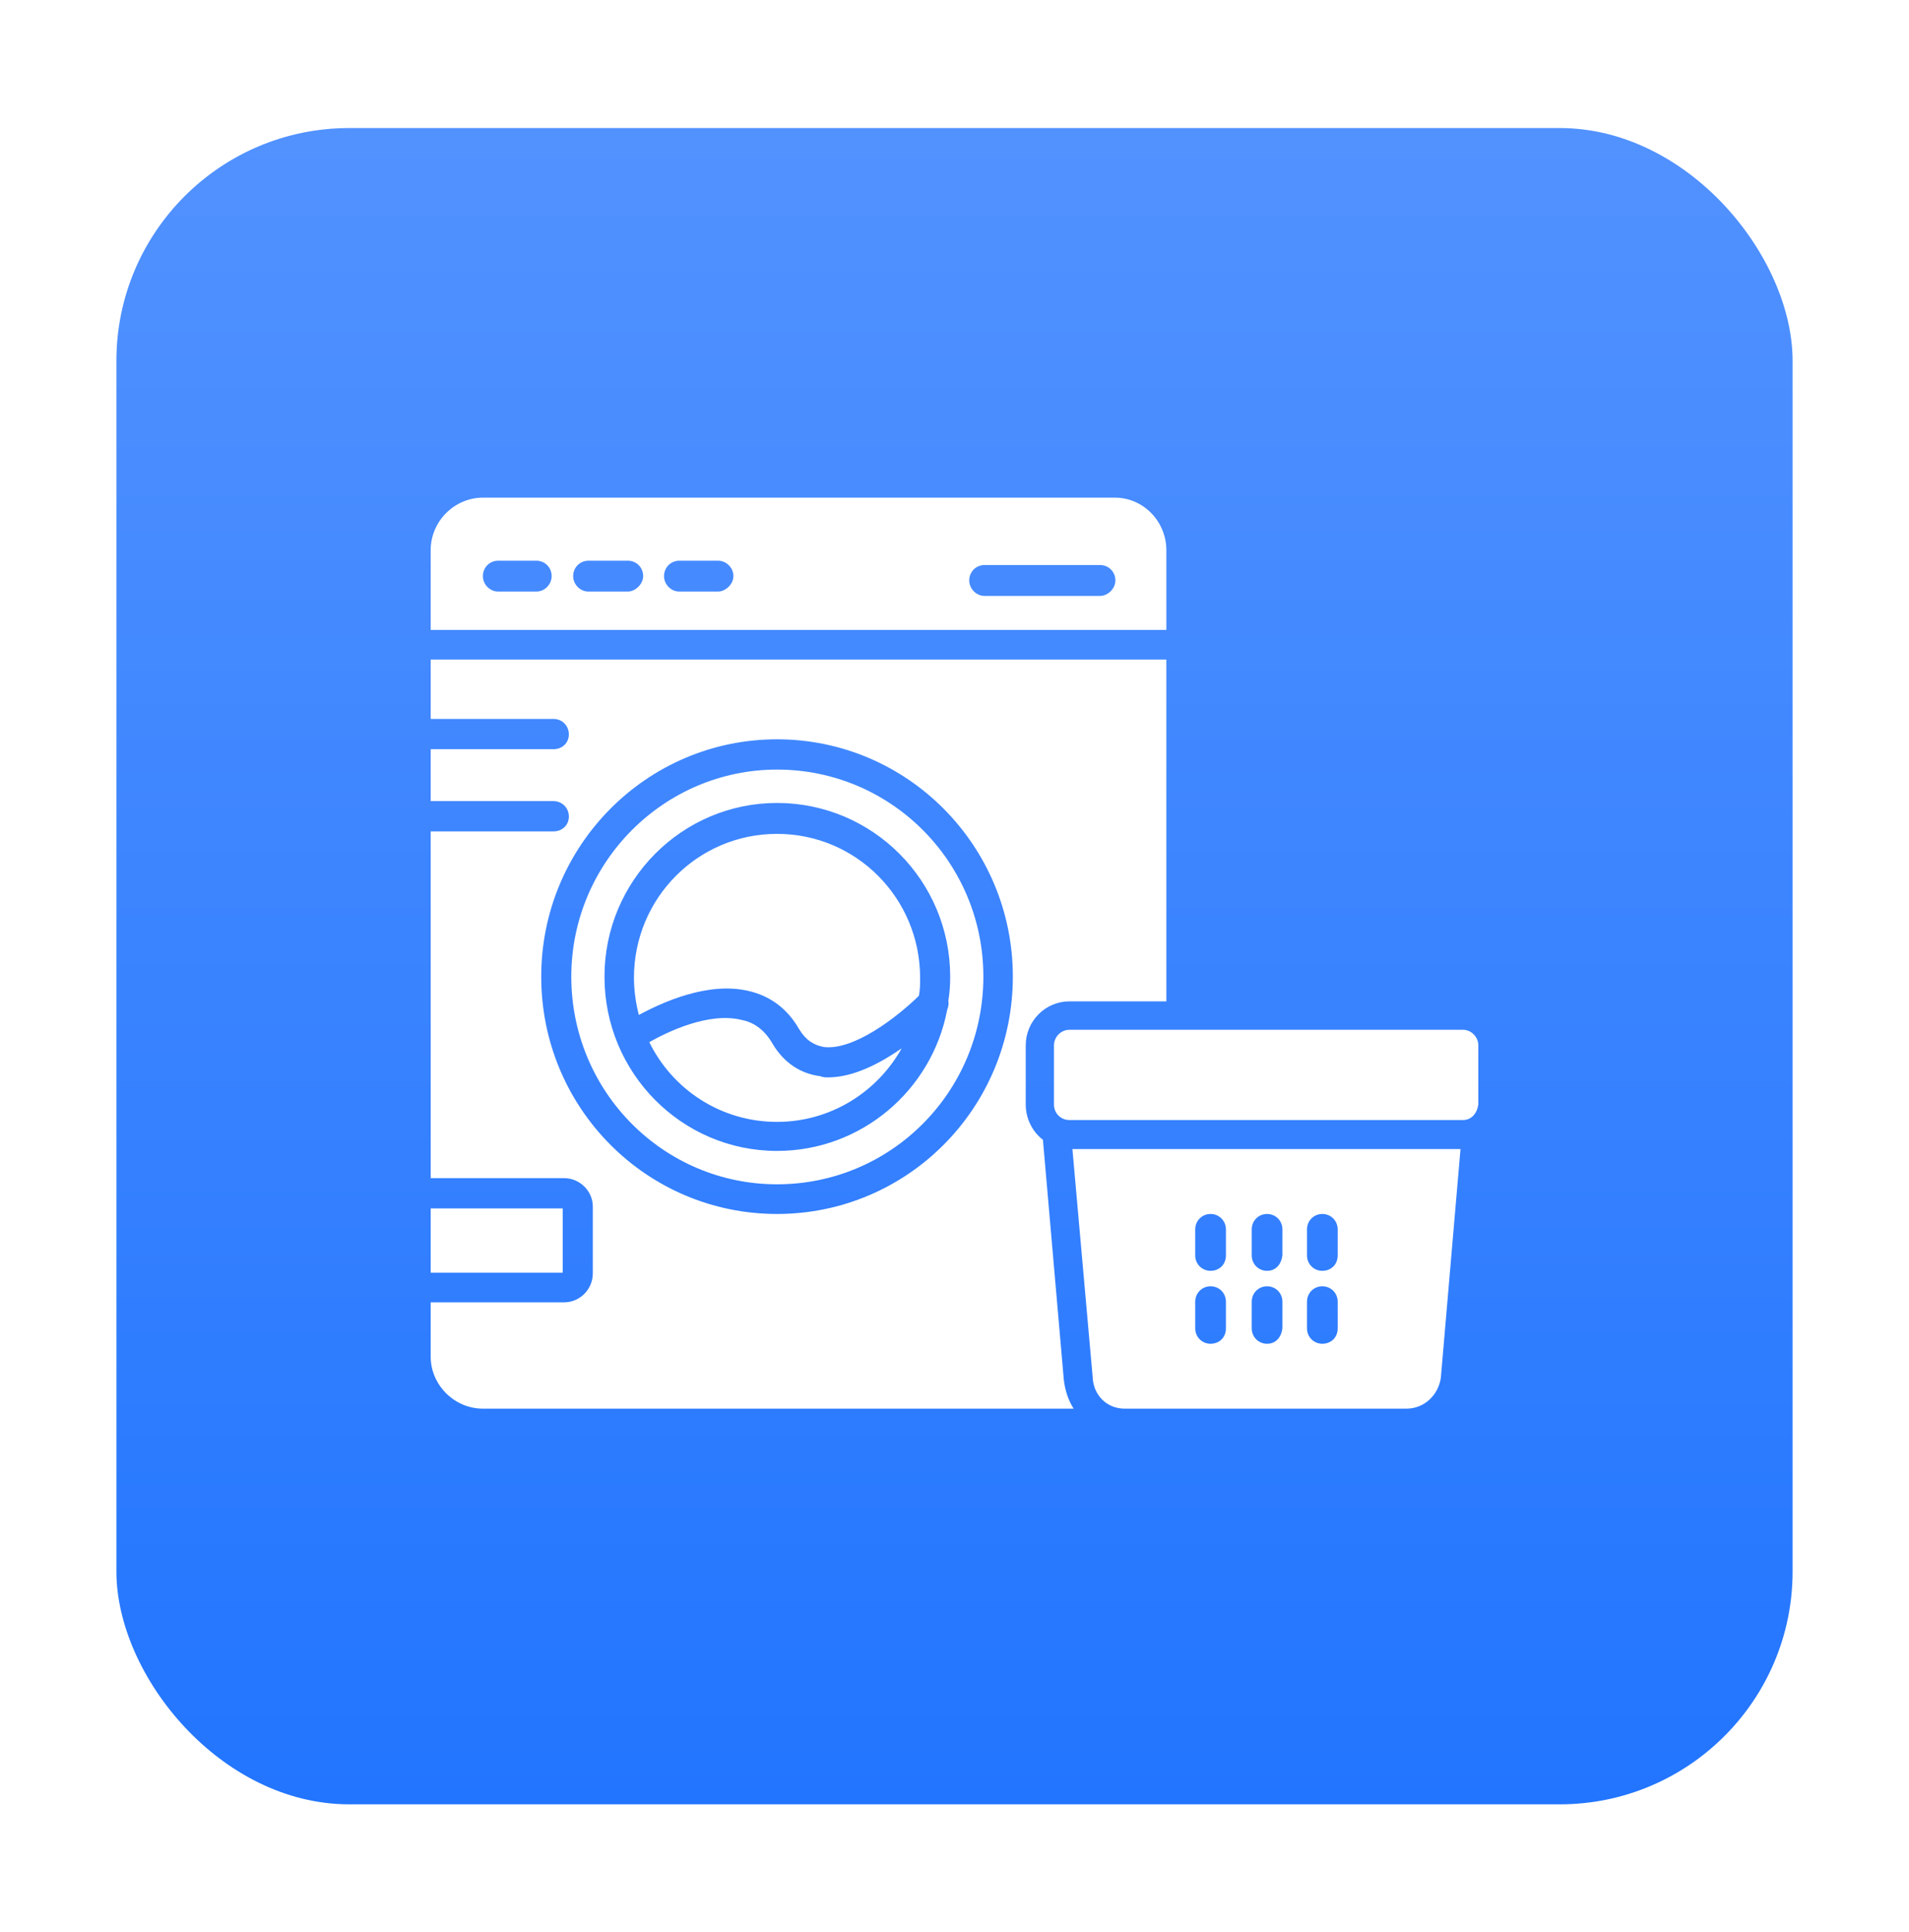 <svg width="82" height="83" viewBox="0 0 82 83" fill="none" xmlns="http://www.w3.org/2000/svg">
<g filter="url(#filter0_d_2525_15165)">
<rect x="5" y="0.5" width="72" height="72" rx="10" fill="url(#paint0_linear_2525_15165)"/>
</g>
<g filter="url(#filter1_dd_2525_15165)">
<path fill-rule="evenodd" clip-rule="evenodd" d="M46.117 56.505H20.742C19.502 56.505 18.5 55.47 18.5 54.276V51.939H24.224C24.91 51.939 25.464 51.382 25.464 50.692V47.825C25.464 47.161 24.91 46.603 24.224 46.603H18.5V31.71H23.776C24.145 31.71 24.435 31.445 24.435 31.073C24.435 30.702 24.145 30.41 23.776 30.41H18.5V28.18H23.776C24.145 28.18 24.435 27.914 24.435 27.543C24.435 27.171 24.145 26.879 23.776 26.879H18.5V24.33H50.1V39.011H45.933C44.904 39.011 44.06 39.86 44.06 40.896V43.444C44.06 44.055 44.35 44.612 44.798 44.957L45.695 55.258C45.748 55.709 45.88 56.134 46.117 56.505ZM62.841 44.108H45.933C45.563 44.108 45.273 43.816 45.273 43.444V40.896C45.273 40.551 45.563 40.232 45.933 40.232H62.841C63.21 40.232 63.5 40.551 63.5 40.896V43.444C63.447 43.816 63.21 44.108 62.841 44.108ZM60.414 56.505H48.307C47.542 56.505 46.961 55.921 46.935 55.151L46.065 45.356H62.735L61.891 55.178C61.785 55.921 61.179 56.505 60.414 56.505ZM51.999 50.585C51.63 50.585 51.34 50.293 51.34 49.922V48.807C51.34 48.435 51.63 48.143 51.999 48.143C52.369 48.143 52.659 48.435 52.659 48.807V49.922C52.659 50.32 52.369 50.585 51.999 50.585ZM54.426 50.585C54.057 50.585 53.767 50.293 53.767 49.922V48.807C53.767 48.435 54.057 48.143 54.426 48.143C54.795 48.143 55.086 48.435 55.086 48.807V49.922C55.033 50.32 54.795 50.585 54.426 50.585ZM56.8 50.585C56.431 50.585 56.141 50.293 56.141 49.922V48.807C56.141 48.435 56.431 48.143 56.8 48.143C57.169 48.143 57.46 48.435 57.46 48.807V49.922C57.46 50.32 57.169 50.585 56.8 50.585ZM51.999 53.718C51.63 53.718 51.34 53.426 51.34 53.054V51.913C51.34 51.541 51.63 51.249 51.999 51.249C52.369 51.249 52.659 51.541 52.659 51.913V53.054C52.659 53.453 52.369 53.718 51.999 53.718ZM54.426 53.718C54.057 53.718 53.767 53.426 53.767 53.054V51.913C53.767 51.541 54.057 51.249 54.426 51.249C54.795 51.249 55.086 51.541 55.086 51.913V53.054C55.033 53.453 54.795 53.718 54.426 53.718ZM56.8 53.718C56.431 53.718 56.141 53.426 56.141 53.054V51.913C56.141 51.541 56.431 51.249 56.8 51.249C57.169 51.249 57.46 51.541 57.46 51.913V53.054C57.46 53.453 57.169 53.718 56.8 53.718ZM33.377 48.143C27.785 48.143 23.248 43.603 23.248 37.949C23.248 32.321 27.785 27.755 33.377 27.755C38.969 27.755 43.506 32.321 43.506 37.949C43.506 43.603 38.969 48.143 33.377 48.143ZM33.377 29.056C28.523 29.056 24.54 33.038 24.54 37.949C24.54 42.887 28.497 46.869 33.377 46.869C38.283 46.869 42.24 42.887 42.24 37.949C42.24 33.038 38.283 29.056 33.377 29.056ZM35.566 42.276C35.461 42.276 35.355 42.276 35.223 42.223C34.379 42.117 33.667 41.639 33.192 40.843C32.876 40.285 32.427 39.913 31.847 39.807C30.449 39.462 28.682 40.312 27.89 40.763C28.893 42.807 30.977 44.188 33.377 44.188C35.672 44.188 37.676 42.913 38.731 41.029C37.808 41.666 36.674 42.276 35.566 42.276ZM27.442 39.595C28.471 39.037 30.423 38.161 32.137 38.56C33.087 38.772 33.825 39.33 34.327 40.206C34.617 40.683 34.96 40.896 35.408 40.975C36.674 41.108 38.494 39.728 39.47 38.772C39.523 38.533 39.523 38.268 39.523 38.002C39.523 34.578 36.78 31.817 33.377 31.817C29.974 31.817 27.231 34.578 27.231 38.002C27.231 38.533 27.31 39.09 27.442 39.595ZM40.736 38.984C40.763 39.117 40.736 39.25 40.684 39.383C40.024 42.834 36.991 45.435 33.377 45.435C29.288 45.435 25.965 42.09 25.965 37.949C25.965 33.834 29.288 30.489 33.377 30.489C37.492 30.489 40.815 33.834 40.815 37.949C40.815 38.321 40.789 38.666 40.736 38.984ZM18.5 23.056V19.631C18.5 18.384 19.529 17.375 20.742 17.375H47.885C49.124 17.375 50.1 18.41 50.1 19.631V23.056H18.5ZM23.037 21.41H21.401C21.032 21.41 20.742 21.092 20.742 20.747C20.742 20.375 21.032 20.083 21.401 20.083H23.037C23.406 20.083 23.696 20.375 23.696 20.747C23.696 21.092 23.406 21.41 23.037 21.41ZM26.967 21.41H25.279C24.91 21.41 24.62 21.092 24.62 20.747C24.62 20.375 24.91 20.083 25.279 20.083H26.967C27.337 20.083 27.627 20.375 27.627 20.747C27.627 21.092 27.284 21.41 26.967 21.41ZM30.845 21.41H29.183C28.814 21.41 28.523 21.092 28.523 20.747C28.523 20.375 28.814 20.083 29.183 20.083H30.845C31.188 20.083 31.504 20.375 31.504 20.747C31.504 21.092 31.161 21.41 30.845 21.41ZM47.252 21.596H42.292C41.923 21.596 41.633 21.277 41.633 20.932C41.633 20.561 41.923 20.269 42.292 20.269H47.252C47.621 20.269 47.911 20.561 47.911 20.932C47.911 21.277 47.594 21.596 47.252 21.596ZM18.5 50.665V47.904H24.171V50.665H18.5Z" fill="white"/>
</g>
<defs>
<filter id="filter0_d_2525_15165" x="0" y="0.5" width="82" height="82" filterUnits="userSpaceOnUse" color-interpolation-filters="sRGB">
<feFlood flood-opacity="0" result="BackgroundImageFix"/>
<feColorMatrix in="SourceAlpha" type="matrix" values="0 0 0 0 0 0 0 0 0 0 0 0 0 0 0 0 0 0 127 0" result="hardAlpha"/>
<feOffset dy="5"/>
<feGaussianBlur stdDeviation="2.5"/>
<feComposite in2="hardAlpha" operator="out"/>
<feColorMatrix type="matrix" values="0 0 0 0 0.016 0 0 0 0 0.38 0 0 0 0 0.992 0 0 0 0.27 0"/>
<feBlend mode="normal" in2="BackgroundImageFix" result="effect1_dropShadow_2525_15165"/>
<feBlend mode="normal" in="SourceGraphic" in2="effect1_dropShadow_2525_15165" result="shape"/>
</filter>
<filter id="filter1_dd_2525_15165" x="10.5" y="11.375" width="61" height="55.13" filterUnits="userSpaceOnUse" color-interpolation-filters="sRGB">
<feFlood flood-opacity="0" result="BackgroundImageFix"/>
<feColorMatrix in="SourceAlpha" type="matrix" values="0 0 0 0 0 0 0 0 0 0 0 0 0 0 0 0 0 0 127 0" result="hardAlpha"/>
<feOffset dy="2"/>
<feGaussianBlur stdDeviation="1.5"/>
<feComposite in2="hardAlpha" operator="out"/>
<feColorMatrix type="matrix" values="0 0 0 0 0 0 0 0 0 0 0 0 0 0 0 0 0 0 0.25 0"/>
<feBlend mode="normal" in2="BackgroundImageFix" result="effect1_dropShadow_2525_15165"/>
<feColorMatrix in="SourceAlpha" type="matrix" values="0 0 0 0 0 0 0 0 0 0 0 0 0 0 0 0 0 0 127 0" result="hardAlpha"/>
<feOffset dy="2"/>
<feGaussianBlur stdDeviation="4"/>
<feComposite in2="hardAlpha" operator="out"/>
<feColorMatrix type="matrix" values="0 0 0 0 0 0 0 0 0 0 0 0 0 0 0 0 0 0 0.25 0"/>
<feBlend mode="normal" in2="effect1_dropShadow_2525_15165" result="effect2_dropShadow_2525_15165"/>
<feBlend mode="normal" in="SourceGraphic" in2="effect2_dropShadow_2525_15165" result="shape"/>
</filter>
<linearGradient id="paint0_linear_2525_15165" x1="41" y1="0.5" x2="41" y2="72.5" gradientUnits="userSpaceOnUse">
<stop stop-color="#5292FF"/>
<stop offset="1" stop-color="#2275FF"/>
</linearGradient>
</defs>
</svg>
